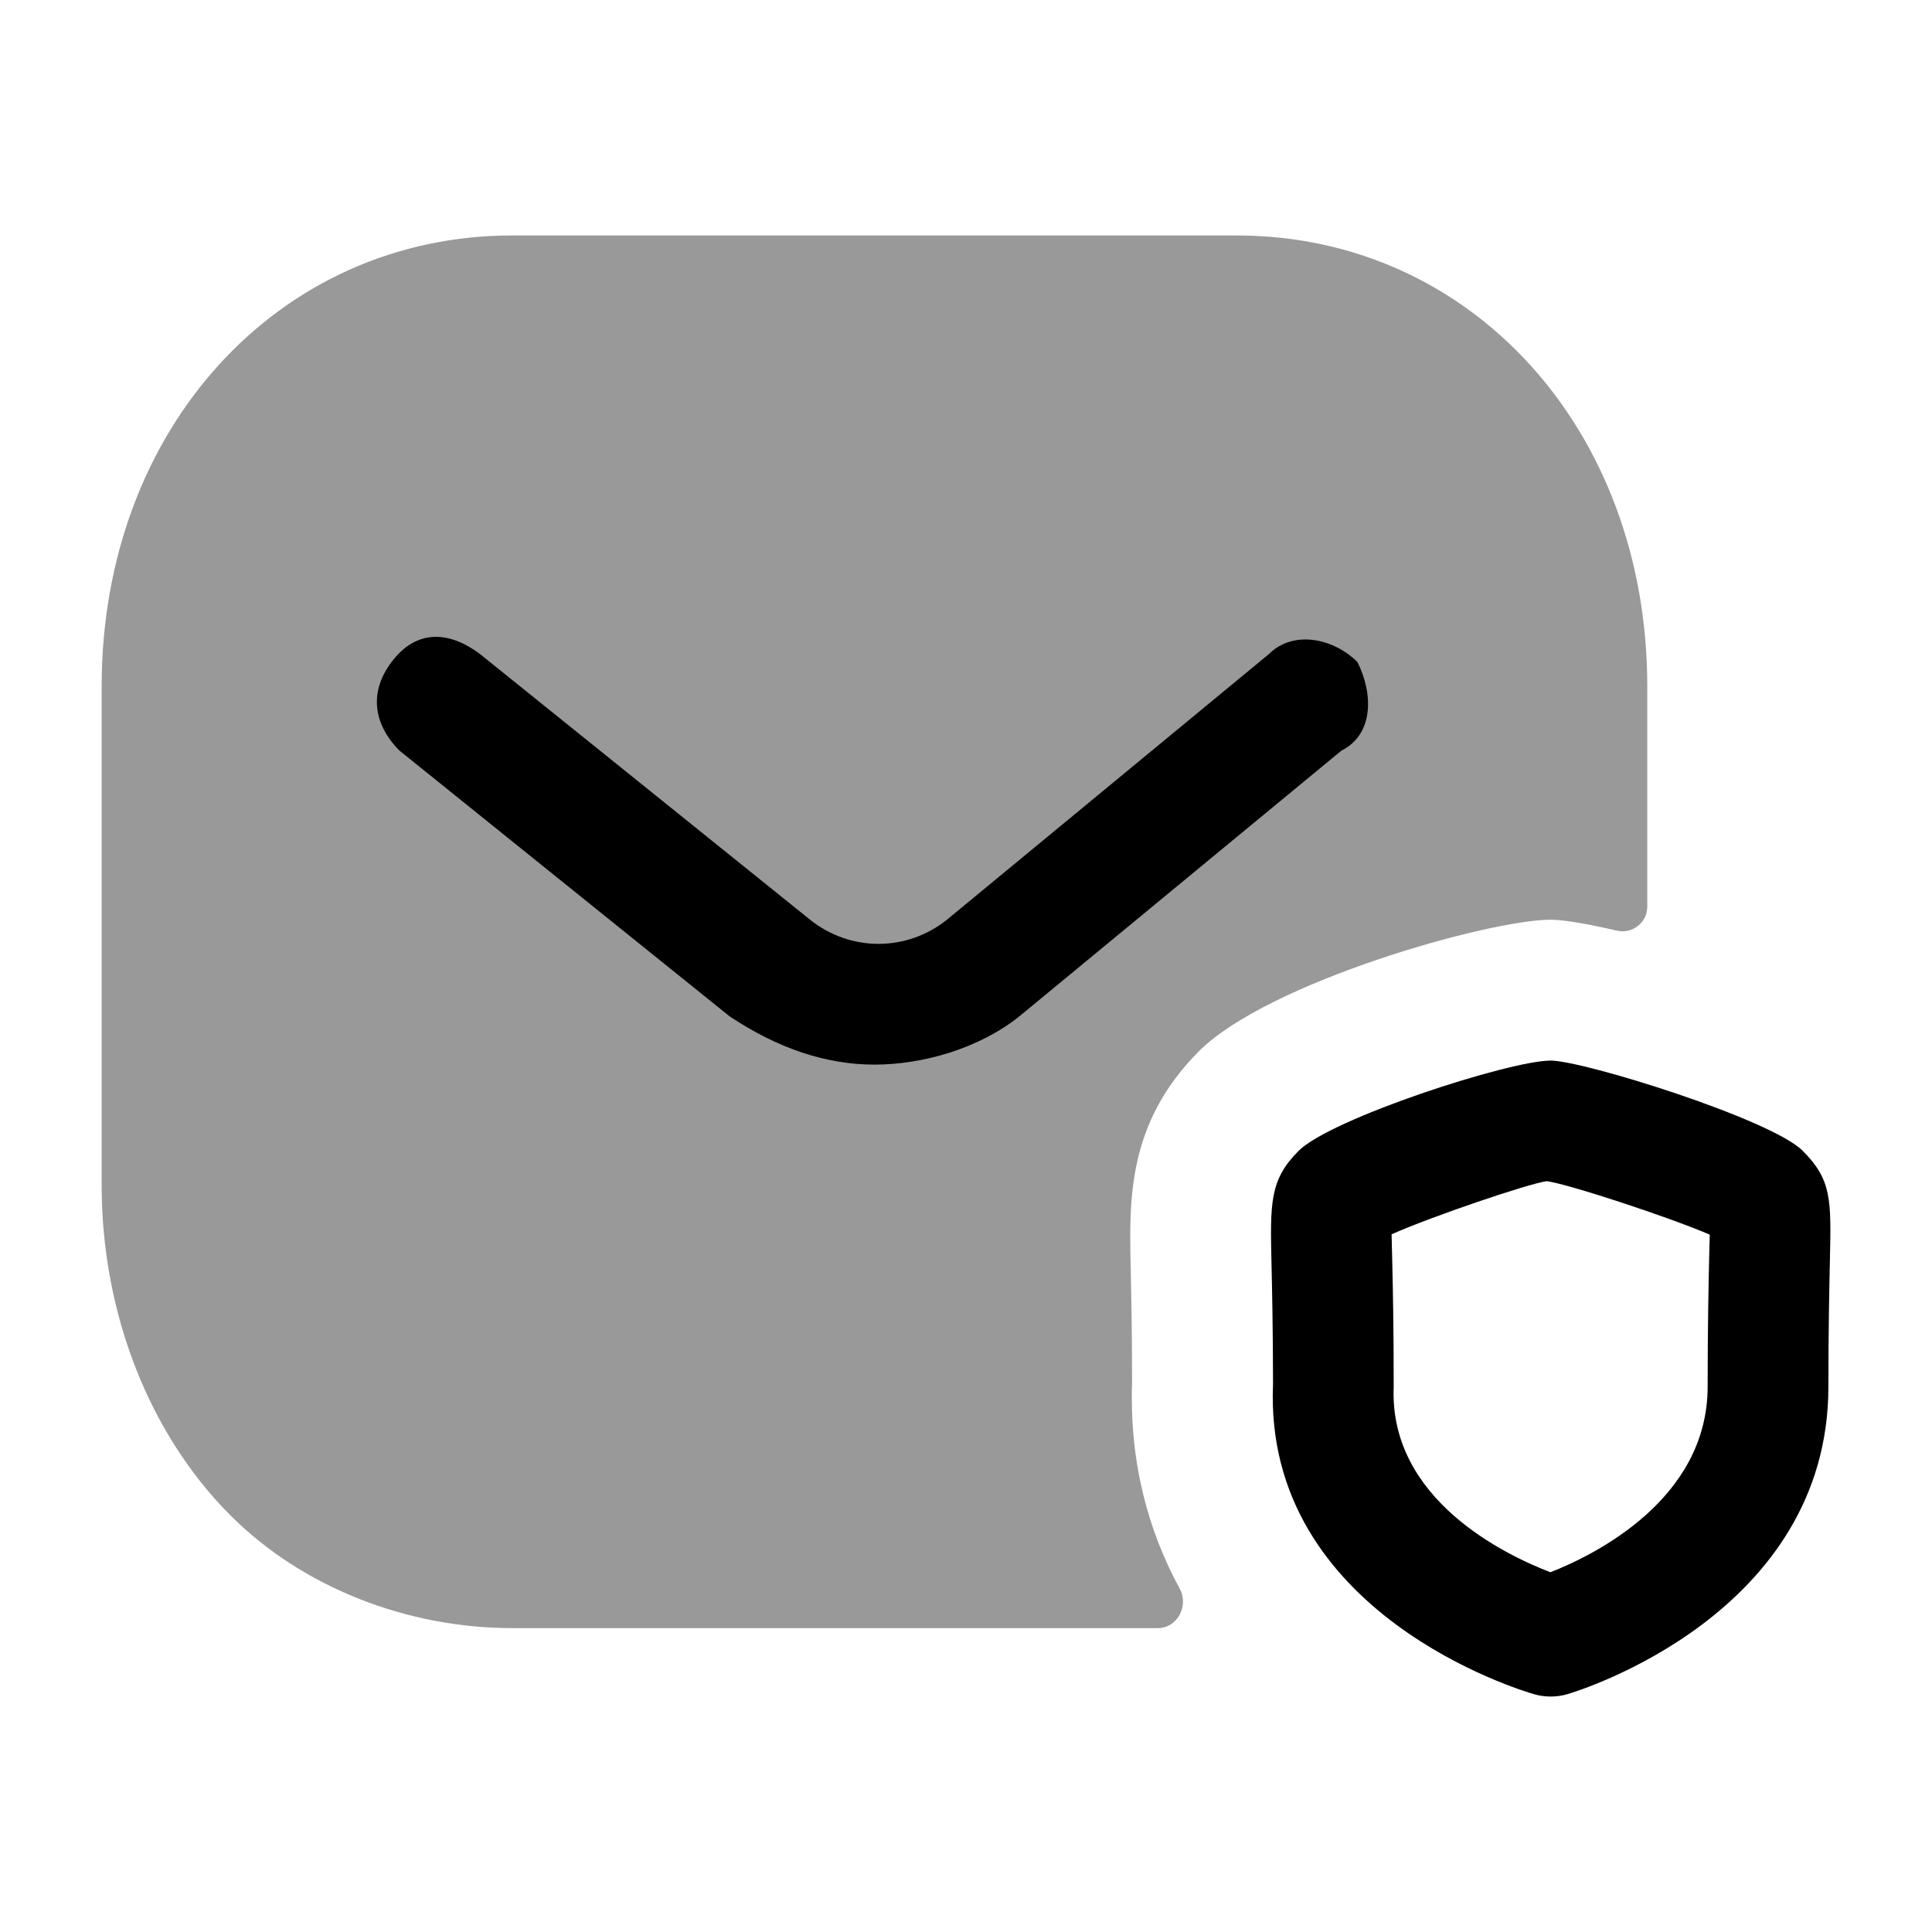 <svg width="24" height="24" viewBox="0 0 24 24" fill="none" xmlns="http://www.w3.org/2000/svg">
<path opacity="0.4" fill-rule="evenodd" clip-rule="evenodd" d="M14.063 17.179C14.063 16.507 14.052 16.053 14.046 15.738C14.027 14.899 14.006 13.949 14.893 13.059C15.752 12.201 18.497 11.425 19.263 11.425C19.418 11.425 19.717 11.475 20.085 11.561C20.276 11.605 20.463 11.462 20.463 11.265V8.525C20.463 5.325 18.263 2.925 15.363 2.925H6.363C3.463 2.925 1.263 5.325 1.263 8.525V14.725C1.263 16.325 1.863 17.825 2.863 18.825C3.763 19.725 5.063 20.225 6.363 20.225H14.383C14.625 20.225 14.771 19.949 14.655 19.735C14.265 19.019 14.03 18.171 14.063 17.179Z" fill="black"/>
<path fill-rule="evenodd" clip-rule="evenodd" d="M10.863 13.225C10.263 13.225 9.663 13.025 9.063 12.625L4.963 9.325C4.663 9.025 4.563 8.625 4.863 8.225C5.163 7.825 5.563 7.825 5.963 8.125L10.063 11.425C10.563 11.825 11.263 11.825 11.763 11.425L15.763 8.125C16.063 7.825 16.563 7.925 16.863 8.225C17.063 8.625 17.063 9.125 16.663 9.325L12.663 12.625C12.163 13.025 11.463 13.225 10.863 13.225Z" fill="black"/>
<path fill-rule="evenodd" clip-rule="evenodd" d="M17.287 15.333C17.288 15.417 17.292 15.526 17.295 15.666C17.303 16.003 17.313 16.493 17.313 17.225C17.253 18.628 18.706 19.319 19.26 19.531C19.808 19.316 21.213 18.626 21.213 17.225C21.213 16.45 21.225 15.945 21.232 15.609C21.234 15.498 21.237 15.409 21.239 15.337C20.727 15.117 19.477 14.707 19.215 14.673C18.997 14.7 17.784 15.111 17.287 15.333ZM19.263 21.075C19.194 21.075 19.124 21.066 19.057 21.046C18.919 21.007 15.69 20.051 15.814 17.193C15.813 16.509 15.803 16.028 15.795 15.699C15.778 14.941 15.772 14.656 16.132 14.296C16.533 13.895 18.749 13.175 19.263 13.175C19.67 13.175 22.003 13.904 22.393 14.295C22.754 14.655 22.748 14.903 22.732 15.642C22.725 15.972 22.713 16.466 22.713 17.225C22.713 20.053 19.608 21.005 19.476 21.044C19.407 21.065 19.335 21.075 19.263 21.075Z" fill="black"/>
</svg>